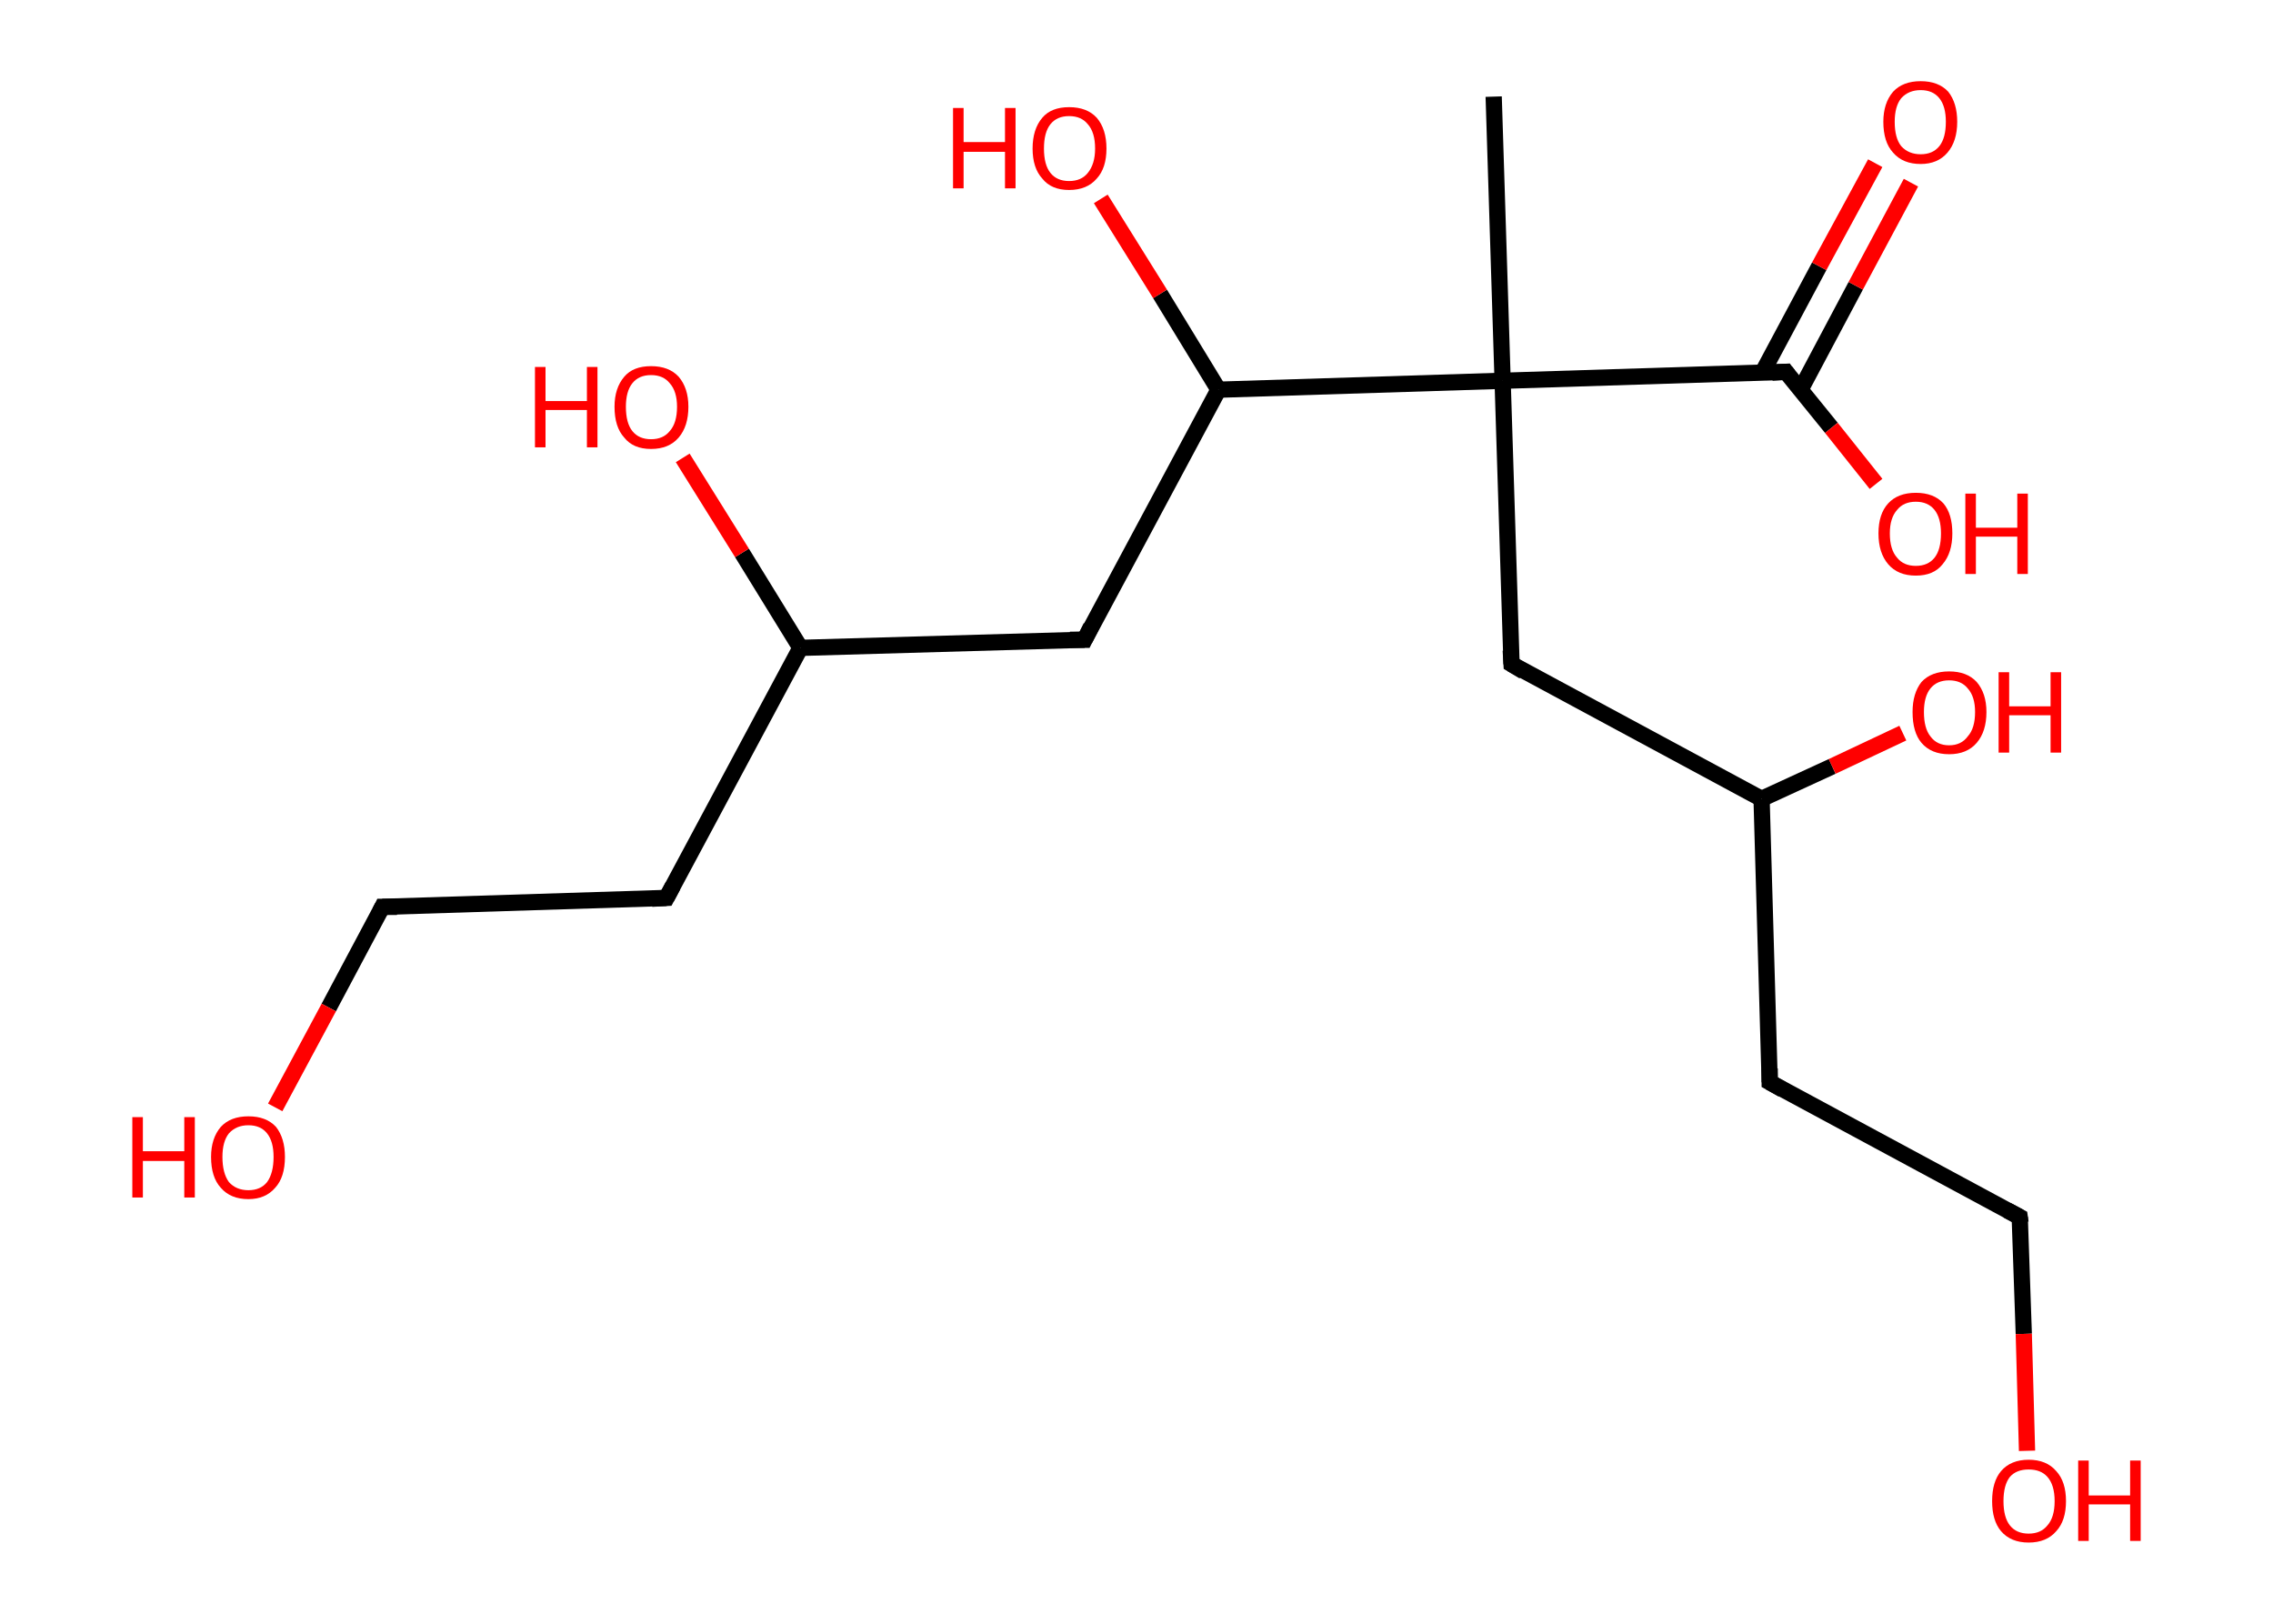 <?xml version='1.0' encoding='ASCII' standalone='yes'?>
<svg xmlns="http://www.w3.org/2000/svg" xmlns:rdkit="http://www.rdkit.org/xml" xmlns:xlink="http://www.w3.org/1999/xlink" version="1.1" baseProfile="full" xml:space="preserve" width="280px" height="200px" viewBox="0 0 280 200">
<!-- END OF HEADER -->
<rect style="opacity:1.0;fill:#FFFFFF;stroke:none" width="280.0" height="200.0" x="0.0" y="0.0"> </rect>
<path class="bond-0 atom-0 atom-1" d="M 184.0,11.9 L 185.1,46.9" style="fill:none;fill-rule:evenodd;stroke:#000000;stroke-width:2.0px;stroke-linecap:butt;stroke-linejoin:miter;stroke-opacity:1"/>
<path class="bond-1 atom-1 atom-2" d="M 185.1,46.9 L 186.2,81.8" style="fill:none;fill-rule:evenodd;stroke:#000000;stroke-width:2.0px;stroke-linecap:butt;stroke-linejoin:miter;stroke-opacity:1"/>
<path class="bond-2 atom-2 atom-3" d="M 186.2,81.8 L 217.0,98.4" style="fill:none;fill-rule:evenodd;stroke:#000000;stroke-width:2.0px;stroke-linecap:butt;stroke-linejoin:miter;stroke-opacity:1"/>
<path class="bond-3 atom-3 atom-4" d="M 217.0,98.4 L 225.7,94.4" style="fill:none;fill-rule:evenodd;stroke:#000000;stroke-width:2.0px;stroke-linecap:butt;stroke-linejoin:miter;stroke-opacity:1"/>
<path class="bond-3 atom-3 atom-4" d="M 225.7,94.4 L 234.4,90.3" style="fill:none;fill-rule:evenodd;stroke:#FF0000;stroke-width:2.0px;stroke-linecap:butt;stroke-linejoin:miter;stroke-opacity:1"/>
<path class="bond-4 atom-3 atom-5" d="M 217.0,98.4 L 218.0,133.3" style="fill:none;fill-rule:evenodd;stroke:#000000;stroke-width:2.0px;stroke-linecap:butt;stroke-linejoin:miter;stroke-opacity:1"/>
<path class="bond-5 atom-5 atom-6" d="M 218.0,133.3 L 248.8,149.9" style="fill:none;fill-rule:evenodd;stroke:#000000;stroke-width:2.0px;stroke-linecap:butt;stroke-linejoin:miter;stroke-opacity:1"/>
<path class="bond-6 atom-6 atom-7" d="M 248.8,149.9 L 249.3,164.3" style="fill:none;fill-rule:evenodd;stroke:#000000;stroke-width:2.0px;stroke-linecap:butt;stroke-linejoin:miter;stroke-opacity:1"/>
<path class="bond-6 atom-6 atom-7" d="M 249.3,164.3 L 249.7,178.7" style="fill:none;fill-rule:evenodd;stroke:#FF0000;stroke-width:2.0px;stroke-linecap:butt;stroke-linejoin:miter;stroke-opacity:1"/>
<path class="bond-7 atom-1 atom-8" d="M 185.1,46.9 L 220.0,45.8" style="fill:none;fill-rule:evenodd;stroke:#000000;stroke-width:2.0px;stroke-linecap:butt;stroke-linejoin:miter;stroke-opacity:1"/>
<path class="bond-8 atom-8 atom-9" d="M 221.8,48.0 L 228.6,35.2" style="fill:none;fill-rule:evenodd;stroke:#000000;stroke-width:2.0px;stroke-linecap:butt;stroke-linejoin:miter;stroke-opacity:1"/>
<path class="bond-8 atom-8 atom-9" d="M 228.6,35.2 L 235.4,22.5" style="fill:none;fill-rule:evenodd;stroke:#FF0000;stroke-width:2.0px;stroke-linecap:butt;stroke-linejoin:miter;stroke-opacity:1"/>
<path class="bond-8 atom-8 atom-9" d="M 217.1,45.9 L 224.1,32.8" style="fill:none;fill-rule:evenodd;stroke:#000000;stroke-width:2.0px;stroke-linecap:butt;stroke-linejoin:miter;stroke-opacity:1"/>
<path class="bond-8 atom-8 atom-9" d="M 224.1,32.8 L 231.0,20.1" style="fill:none;fill-rule:evenodd;stroke:#FF0000;stroke-width:2.0px;stroke-linecap:butt;stroke-linejoin:miter;stroke-opacity:1"/>
<path class="bond-9 atom-8 atom-10" d="M 220.0,45.8 L 225.6,52.7" style="fill:none;fill-rule:evenodd;stroke:#000000;stroke-width:2.0px;stroke-linecap:butt;stroke-linejoin:miter;stroke-opacity:1"/>
<path class="bond-9 atom-8 atom-10" d="M 225.6,52.7 L 231.1,59.6" style="fill:none;fill-rule:evenodd;stroke:#FF0000;stroke-width:2.0px;stroke-linecap:butt;stroke-linejoin:miter;stroke-opacity:1"/>
<path class="bond-10 atom-1 atom-11" d="M 185.1,46.9 L 150.1,48.0" style="fill:none;fill-rule:evenodd;stroke:#000000;stroke-width:2.0px;stroke-linecap:butt;stroke-linejoin:miter;stroke-opacity:1"/>
<path class="bond-11 atom-11 atom-12" d="M 150.1,48.0 L 142.9,36.2" style="fill:none;fill-rule:evenodd;stroke:#000000;stroke-width:2.0px;stroke-linecap:butt;stroke-linejoin:miter;stroke-opacity:1"/>
<path class="bond-11 atom-11 atom-12" d="M 142.9,36.2 L 135.6,24.5" style="fill:none;fill-rule:evenodd;stroke:#FF0000;stroke-width:2.0px;stroke-linecap:butt;stroke-linejoin:miter;stroke-opacity:1"/>
<path class="bond-12 atom-11 atom-13" d="M 150.1,48.0 L 133.6,78.8" style="fill:none;fill-rule:evenodd;stroke:#000000;stroke-width:2.0px;stroke-linecap:butt;stroke-linejoin:miter;stroke-opacity:1"/>
<path class="bond-13 atom-13 atom-14" d="M 133.6,78.8 L 98.6,79.8" style="fill:none;fill-rule:evenodd;stroke:#000000;stroke-width:2.0px;stroke-linecap:butt;stroke-linejoin:miter;stroke-opacity:1"/>
<path class="bond-14 atom-14 atom-15" d="M 98.6,79.8 L 91.4,68.1" style="fill:none;fill-rule:evenodd;stroke:#000000;stroke-width:2.0px;stroke-linecap:butt;stroke-linejoin:miter;stroke-opacity:1"/>
<path class="bond-14 atom-14 atom-15" d="M 91.4,68.1 L 84.1,56.4" style="fill:none;fill-rule:evenodd;stroke:#FF0000;stroke-width:2.0px;stroke-linecap:butt;stroke-linejoin:miter;stroke-opacity:1"/>
<path class="bond-15 atom-14 atom-16" d="M 98.6,79.8 L 82.1,110.6" style="fill:none;fill-rule:evenodd;stroke:#000000;stroke-width:2.0px;stroke-linecap:butt;stroke-linejoin:miter;stroke-opacity:1"/>
<path class="bond-16 atom-16 atom-17" d="M 82.1,110.6 L 47.1,111.7" style="fill:none;fill-rule:evenodd;stroke:#000000;stroke-width:2.0px;stroke-linecap:butt;stroke-linejoin:miter;stroke-opacity:1"/>
<path class="bond-17 atom-17 atom-18" d="M 47.1,111.7 L 40.5,124.1" style="fill:none;fill-rule:evenodd;stroke:#000000;stroke-width:2.0px;stroke-linecap:butt;stroke-linejoin:miter;stroke-opacity:1"/>
<path class="bond-17 atom-17 atom-18" d="M 40.5,124.1 L 33.9,136.4" style="fill:none;fill-rule:evenodd;stroke:#FF0000;stroke-width:2.0px;stroke-linecap:butt;stroke-linejoin:miter;stroke-opacity:1"/>
<path d="M 186.1,80.1 L 186.2,81.8 L 187.7,82.7" style="fill:none;stroke:#000000;stroke-width:2.0px;stroke-linecap:butt;stroke-linejoin:miter;stroke-opacity:1;"/>
<path d="M 218.0,131.6 L 218.0,133.3 L 219.6,134.2" style="fill:none;stroke:#000000;stroke-width:2.0px;stroke-linecap:butt;stroke-linejoin:miter;stroke-opacity:1;"/>
<path d="M 247.3,149.1 L 248.8,149.9 L 248.9,150.6" style="fill:none;stroke:#000000;stroke-width:2.0px;stroke-linecap:butt;stroke-linejoin:miter;stroke-opacity:1;"/>
<path d="M 218.3,45.9 L 220.0,45.8 L 220.3,46.2" style="fill:none;stroke:#000000;stroke-width:2.0px;stroke-linecap:butt;stroke-linejoin:miter;stroke-opacity:1;"/>
<path d="M 134.4,77.2 L 133.6,78.8 L 131.8,78.8" style="fill:none;stroke:#000000;stroke-width:2.0px;stroke-linecap:butt;stroke-linejoin:miter;stroke-opacity:1;"/>
<path d="M 82.9,109.1 L 82.1,110.6 L 80.3,110.7" style="fill:none;stroke:#000000;stroke-width:2.0px;stroke-linecap:butt;stroke-linejoin:miter;stroke-opacity:1;"/>
<path d="M 48.9,111.7 L 47.1,111.7 L 46.8,112.3" style="fill:none;stroke:#000000;stroke-width:2.0px;stroke-linecap:butt;stroke-linejoin:miter;stroke-opacity:1;"/>
<path class="atom-4" d="M 235.6 87.7 Q 235.6 85.4, 236.7 84.0 Q 237.9 82.7, 240.1 82.7 Q 242.3 82.7, 243.5 84.0 Q 244.7 85.4, 244.7 87.7 Q 244.7 90.1, 243.5 91.5 Q 242.3 92.9, 240.1 92.9 Q 237.9 92.9, 236.7 91.5 Q 235.6 90.2, 235.6 87.7 M 240.1 91.8 Q 241.6 91.8, 242.4 90.7 Q 243.3 89.7, 243.3 87.7 Q 243.3 85.8, 242.4 84.8 Q 241.6 83.8, 240.1 83.8 Q 238.6 83.8, 237.8 84.8 Q 237.0 85.8, 237.0 87.7 Q 237.0 89.7, 237.8 90.7 Q 238.6 91.8, 240.1 91.8 " fill="#FF0000"/>
<path class="atom-4" d="M 246.2 82.8 L 247.5 82.8 L 247.5 87.0 L 252.6 87.0 L 252.6 82.8 L 253.9 82.8 L 253.9 92.7 L 252.6 92.7 L 252.6 88.1 L 247.5 88.1 L 247.5 92.7 L 246.2 92.7 L 246.2 82.8 " fill="#FF0000"/>
<path class="atom-7" d="M 245.4 184.9 Q 245.4 182.5, 246.5 181.2 Q 247.7 179.8, 249.9 179.8 Q 252.1 179.8, 253.3 181.2 Q 254.5 182.5, 254.5 184.9 Q 254.5 187.3, 253.3 188.6 Q 252.1 190.0, 249.9 190.0 Q 247.7 190.0, 246.5 188.6 Q 245.4 187.3, 245.4 184.9 M 249.9 188.9 Q 251.4 188.9, 252.2 187.9 Q 253.1 186.9, 253.1 184.9 Q 253.1 182.9, 252.2 181.9 Q 251.4 181.0, 249.9 181.0 Q 248.4 181.0, 247.6 181.9 Q 246.8 182.9, 246.8 184.9 Q 246.8 186.9, 247.6 187.9 Q 248.4 188.9, 249.9 188.9 " fill="#FF0000"/>
<path class="atom-7" d="M 256.0 179.9 L 257.3 179.9 L 257.3 184.2 L 262.4 184.2 L 262.4 179.9 L 263.7 179.9 L 263.7 189.8 L 262.4 189.8 L 262.4 185.3 L 257.3 185.3 L 257.3 189.8 L 256.0 189.8 L 256.0 179.9 " fill="#FF0000"/>
<path class="atom-9" d="M 232.0 15.0 Q 232.0 12.7, 233.2 11.3 Q 234.4 10.0, 236.6 10.0 Q 238.8 10.0, 240.0 11.3 Q 241.1 12.7, 241.1 15.0 Q 241.1 17.4, 239.9 18.8 Q 238.7 20.2, 236.6 20.2 Q 234.4 20.2, 233.2 18.8 Q 232.0 17.5, 232.0 15.0 M 236.6 19.0 Q 238.1 19.0, 238.9 18.0 Q 239.7 17.0, 239.7 15.0 Q 239.7 13.1, 238.9 12.1 Q 238.1 11.1, 236.6 11.1 Q 235.1 11.1, 234.2 12.1 Q 233.4 13.1, 233.4 15.0 Q 233.4 17.0, 234.2 18.0 Q 235.1 19.0, 236.6 19.0 " fill="#FF0000"/>
<path class="atom-10" d="M 231.4 65.7 Q 231.4 63.3, 232.6 62.0 Q 233.8 60.7, 236.0 60.7 Q 238.2 60.7, 239.4 62.0 Q 240.5 63.3, 240.5 65.7 Q 240.5 68.1, 239.3 69.5 Q 238.2 70.9, 236.0 70.9 Q 233.8 70.9, 232.6 69.5 Q 231.4 68.1, 231.4 65.7 M 236.0 69.7 Q 237.5 69.7, 238.3 68.7 Q 239.1 67.7, 239.1 65.7 Q 239.1 63.8, 238.3 62.8 Q 237.5 61.8, 236.0 61.8 Q 234.5 61.8, 233.7 62.8 Q 232.8 63.8, 232.8 65.7 Q 232.8 67.7, 233.7 68.7 Q 234.5 69.7, 236.0 69.7 " fill="#FF0000"/>
<path class="atom-10" d="M 242.1 60.8 L 243.4 60.8 L 243.4 65.0 L 248.5 65.0 L 248.5 60.8 L 249.8 60.8 L 249.8 70.7 L 248.5 70.7 L 248.5 66.1 L 243.4 66.1 L 243.4 70.7 L 242.1 70.7 L 242.1 60.8 " fill="#FF0000"/>
<path class="atom-12" d="M 117.4 13.3 L 118.7 13.3 L 118.7 17.5 L 123.8 17.5 L 123.8 13.3 L 125.1 13.3 L 125.1 23.2 L 123.8 23.2 L 123.8 18.7 L 118.7 18.7 L 118.7 23.2 L 117.4 23.2 L 117.4 13.3 " fill="#FF0000"/>
<path class="atom-12" d="M 127.2 18.3 Q 127.2 15.9, 128.4 14.5 Q 129.5 13.2, 131.7 13.2 Q 133.9 13.2, 135.1 14.5 Q 136.3 15.9, 136.3 18.3 Q 136.3 20.7, 135.1 22.0 Q 133.9 23.4, 131.7 23.4 Q 129.5 23.4, 128.4 22.0 Q 127.2 20.7, 127.2 18.3 M 131.7 22.3 Q 133.2 22.3, 134.0 21.3 Q 134.9 20.2, 134.9 18.3 Q 134.9 16.3, 134.0 15.3 Q 133.2 14.3, 131.7 14.3 Q 130.2 14.3, 129.4 15.3 Q 128.6 16.3, 128.6 18.3 Q 128.6 20.3, 129.4 21.3 Q 130.2 22.3, 131.7 22.3 " fill="#FF0000"/>
<path class="atom-15" d="M 65.9 45.2 L 67.2 45.2 L 67.2 49.4 L 72.3 49.4 L 72.3 45.2 L 73.6 45.2 L 73.6 55.1 L 72.3 55.1 L 72.3 50.5 L 67.2 50.5 L 67.2 55.1 L 65.9 55.1 L 65.9 45.2 " fill="#FF0000"/>
<path class="atom-15" d="M 75.7 50.1 Q 75.7 47.8, 76.9 46.4 Q 78.0 45.1, 80.2 45.1 Q 82.4 45.1, 83.6 46.4 Q 84.8 47.8, 84.8 50.1 Q 84.8 52.5, 83.6 53.9 Q 82.4 55.3, 80.2 55.3 Q 78.0 55.3, 76.9 53.9 Q 75.7 52.6, 75.7 50.1 M 80.2 54.1 Q 81.7 54.1, 82.5 53.1 Q 83.4 52.1, 83.4 50.1 Q 83.4 48.2, 82.5 47.2 Q 81.7 46.2, 80.2 46.2 Q 78.7 46.2, 77.9 47.2 Q 77.1 48.2, 77.1 50.1 Q 77.1 52.1, 77.9 53.1 Q 78.7 54.1, 80.2 54.1 " fill="#FF0000"/>
<path class="atom-18" d="M 16.3 137.6 L 17.6 137.6 L 17.6 141.8 L 22.7 141.8 L 22.7 137.6 L 24.0 137.6 L 24.0 147.5 L 22.7 147.5 L 22.7 143.0 L 17.6 143.0 L 17.6 147.5 L 16.3 147.5 L 16.3 137.6 " fill="#FF0000"/>
<path class="atom-18" d="M 26.0 142.5 Q 26.0 140.2, 27.2 138.8 Q 28.4 137.5, 30.6 137.5 Q 32.8 137.5, 34.0 138.8 Q 35.1 140.2, 35.1 142.5 Q 35.1 145.0, 33.9 146.3 Q 32.7 147.7, 30.6 147.7 Q 28.4 147.7, 27.2 146.3 Q 26.0 145.0, 26.0 142.5 M 30.6 146.6 Q 32.1 146.6, 32.9 145.6 Q 33.7 144.5, 33.7 142.5 Q 33.7 140.6, 32.9 139.6 Q 32.1 138.6, 30.6 138.6 Q 29.1 138.6, 28.2 139.6 Q 27.4 140.6, 27.4 142.5 Q 27.4 144.5, 28.2 145.6 Q 29.1 146.6, 30.6 146.6 " fill="#FF0000"/>
</svg>

